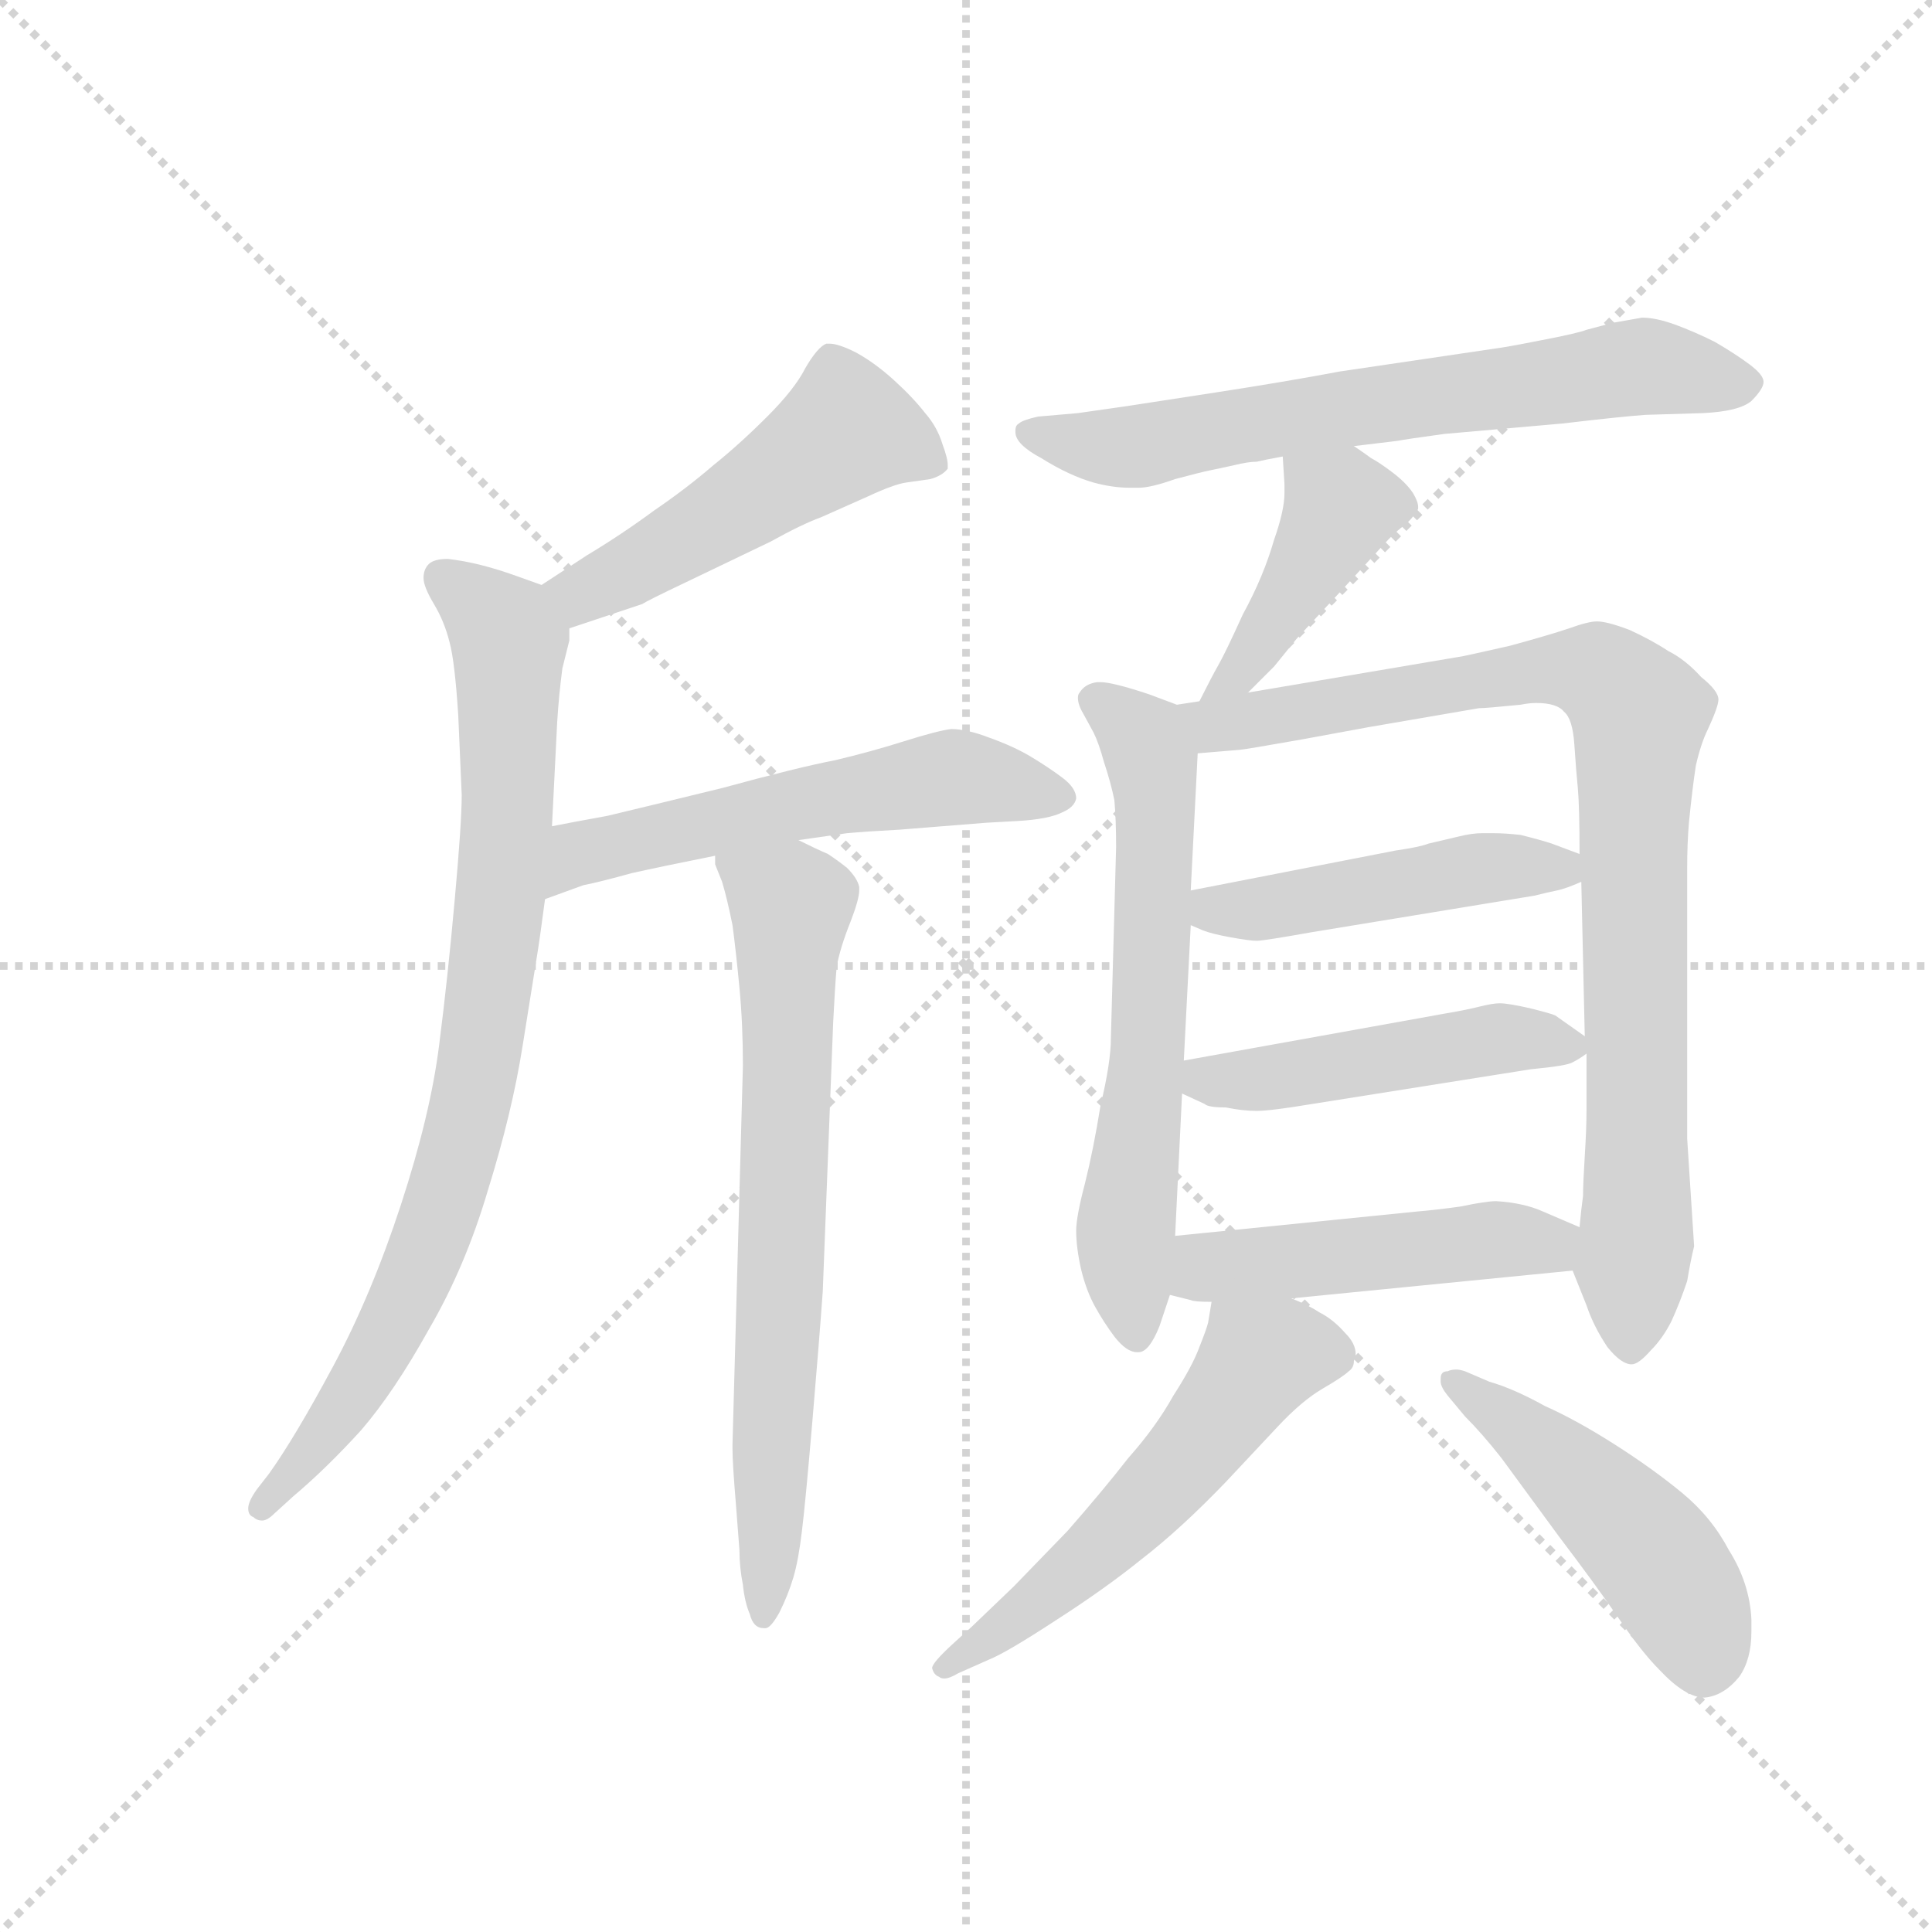 <svg version="1.1" viewBox="0 0 1024 1024" xmlns="http://www.w3.org/2000/svg">
  <g stroke="lightgray" stroke-dasharray="1,1" stroke-width="1" transform="scale(4, 4)">
    <line x1="0" y1="0" x2="256" y2="256"></line>
    <line x1="256" y1="0" x2="0" y2="256"></line>
    <line x1="128" y1="0" x2="128" y2="256"></line>
    <line x1="0" y1="128" x2="256" y2="128"></line>
  </g>
  <g transform="scale(0.92, -0.92) translate(60, -850)">
    <style type="text/css">
      
        @keyframes keyframes0 {
          from {
            stroke: blue;
            stroke-dashoffset: 504;
            stroke-width: 128;
          }
          62% {
            animation-timing-function: step-end;
            stroke: blue;
            stroke-dashoffset: 0;
            stroke-width: 128;
          }
          to {
            stroke: black;
            stroke-width: 1024;
          }
        }
        #make-me-a-hanzi-animation-0 {
          animation: keyframes0 0.66s both;
          animation-delay: 0s;
          animation-timing-function: linear;
        }
      
        @keyframes keyframes1 {
          from {
            stroke: blue;
            stroke-dashoffset: 842;
            stroke-width: 128;
          }
          73% {
            animation-timing-function: step-end;
            stroke: blue;
            stroke-dashoffset: 0;
            stroke-width: 128;
          }
          to {
            stroke: black;
            stroke-width: 1024;
          }
        }
        #make-me-a-hanzi-animation-1 {
          animation: keyframes1 0.935s both;
          animation-delay: 0.66s;
          animation-timing-function: linear;
        }
      
        @keyframes keyframes2 {
          from {
            stroke: blue;
            stroke-dashoffset: 562;
            stroke-width: 128;
          }
          65% {
            animation-timing-function: step-end;
            stroke: blue;
            stroke-dashoffset: 0;
            stroke-width: 128;
          }
          to {
            stroke: black;
            stroke-width: 1024;
          }
        }
        #make-me-a-hanzi-animation-2 {
          animation: keyframes2 0.707s both;
          animation-delay: 1.595s;
          animation-timing-function: linear;
        }
      
        @keyframes keyframes3 {
          from {
            stroke: blue;
            stroke-dashoffset: 709;
            stroke-width: 128;
          }
          70% {
            animation-timing-function: step-end;
            stroke: blue;
            stroke-dashoffset: 0;
            stroke-width: 128;
          }
          to {
            stroke: black;
            stroke-width: 1024;
          }
        }
        #make-me-a-hanzi-animation-3 {
          animation: keyframes3 0.827s both;
          animation-delay: 2.303s;
          animation-timing-function: linear;
        }
      
        @keyframes keyframes4 {
          from {
            stroke: blue;
            stroke-dashoffset: 676;
            stroke-width: 128;
          }
          69% {
            animation-timing-function: step-end;
            stroke: blue;
            stroke-dashoffset: 0;
            stroke-width: 128;
          }
          to {
            stroke: black;
            stroke-width: 1024;
          }
        }
        #make-me-a-hanzi-animation-4 {
          animation: keyframes4 0.8s both;
          animation-delay: 3.13s;
          animation-timing-function: linear;
        }
      
        @keyframes keyframes5 {
          from {
            stroke: blue;
            stroke-dashoffset: 423;
            stroke-width: 128;
          }
          58% {
            animation-timing-function: step-end;
            stroke: blue;
            stroke-dashoffset: 0;
            stroke-width: 128;
          }
          to {
            stroke: black;
            stroke-width: 1024;
          }
        }
        #make-me-a-hanzi-animation-5 {
          animation: keyframes5 0.594s both;
          animation-delay: 3.93s;
          animation-timing-function: linear;
        }
      
        @keyframes keyframes6 {
          from {
            stroke: blue;
            stroke-dashoffset: 639;
            stroke-width: 128;
          }
          68% {
            animation-timing-function: step-end;
            stroke: blue;
            stroke-dashoffset: 0;
            stroke-width: 128;
          }
          to {
            stroke: black;
            stroke-width: 1024;
          }
        }
        #make-me-a-hanzi-animation-6 {
          animation: keyframes6 0.77s both;
          animation-delay: 4.524s;
          animation-timing-function: linear;
        }
      
        @keyframes keyframes7 {
          from {
            stroke: blue;
            stroke-dashoffset: 893;
            stroke-width: 128;
          }
          74% {
            animation-timing-function: step-end;
            stroke: blue;
            stroke-dashoffset: 0;
            stroke-width: 128;
          }
          to {
            stroke: black;
            stroke-width: 1024;
          }
        }
        #make-me-a-hanzi-animation-7 {
          animation: keyframes7 0.977s both;
          animation-delay: 5.294s;
          animation-timing-function: linear;
        }
      
        @keyframes keyframes8 {
          from {
            stroke: blue;
            stroke-dashoffset: 472;
            stroke-width: 128;
          }
          61% {
            animation-timing-function: step-end;
            stroke: blue;
            stroke-dashoffset: 0;
            stroke-width: 128;
          }
          to {
            stroke: black;
            stroke-width: 1024;
          }
        }
        #make-me-a-hanzi-animation-8 {
          animation: keyframes8 0.634s both;
          animation-delay: 6.271s;
          animation-timing-function: linear;
        }
      
        @keyframes keyframes9 {
          from {
            stroke: blue;
            stroke-dashoffset: 477;
            stroke-width: 128;
          }
          61% {
            animation-timing-function: step-end;
            stroke: blue;
            stroke-dashoffset: 0;
            stroke-width: 128;
          }
          to {
            stroke: black;
            stroke-width: 1024;
          }
        }
        #make-me-a-hanzi-animation-9 {
          animation: keyframes9 0.638s both;
          animation-delay: 6.905s;
          animation-timing-function: linear;
        }
      
        @keyframes keyframes10 {
          from {
            stroke: blue;
            stroke-dashoffset: 481;
            stroke-width: 128;
          }
          61% {
            animation-timing-function: step-end;
            stroke: blue;
            stroke-dashoffset: 0;
            stroke-width: 128;
          }
          to {
            stroke: black;
            stroke-width: 1024;
          }
        }
        #make-me-a-hanzi-animation-10 {
          animation: keyframes10 0.641s both;
          animation-delay: 7.543s;
          animation-timing-function: linear;
        }
      
        @keyframes keyframes11 {
          from {
            stroke: blue;
            stroke-dashoffset: 556;
            stroke-width: 128;
          }
          64% {
            animation-timing-function: step-end;
            stroke: blue;
            stroke-dashoffset: 0;
            stroke-width: 128;
          }
          to {
            stroke: black;
            stroke-width: 1024;
          }
        }
        #make-me-a-hanzi-animation-11 {
          animation: keyframes11 0.702s both;
          animation-delay: 8.185s;
          animation-timing-function: linear;
        }
      
        @keyframes keyframes12 {
          from {
            stroke: blue;
            stroke-dashoffset: 482;
            stroke-width: 128;
          }
          61% {
            animation-timing-function: step-end;
            stroke: blue;
            stroke-dashoffset: 0;
            stroke-width: 128;
          }
          to {
            stroke: black;
            stroke-width: 1024;
          }
        }
        #make-me-a-hanzi-animation-12 {
          animation: keyframes12 0.642s both;
          animation-delay: 8.887s;
          animation-timing-function: linear;
        }
      
    </style>
    
      <path d="M 268 488 L 310 502 Q 313 504 334 514 L 384 538 Q 402 548 413 552 L 440 564 Q 455 571 462 572 L 476 574 Q 483 576 486 580 L 486 582 Q 486 586 483 594 Q 480 604 473 612 Q 466 621 455 631 Q 444 641 433 647 Q 423 652 418 652 L 416 652 Q 411 650 404 638 Q 398 626 382 610 Q 366 594 351 582 Q 336 569 317 556 Q 298 542 278 530 L 252 513 C 227 497 240 479 268 488 Z" fill="lightgray"></path>
    
      <path d="M 258 374 L 261 434 Q 262 450 264 465 L 268 481 L 268 488 C 271 506 271 506 252 513 L 238 518 Q 216 526 198 528 Q 190 528 187 525 Q 184 522 184 517 Q 184 512 190 502 Q 196 492 199 480 Q 202 469 204 438 L 206 392 Q 206 376 202 332 Q 198 287 193 248 Q 188 208 171 156 Q 154 104 132 63 Q 110 22 95 1 L 88 -8 Q 83 -15 83 -19 Q 83 -23 86 -24 Q 88 -26 91 -26 Q 94 -26 98 -22 L 109 -12 Q 128 4 148 26 Q 167 48 187 84 Q 208 120 221 164 Q 235 209 241 247 L 249 297 Q 251 309 254 332 L 258 374 Z" fill="lightgray"></path>
    
      <path d="M 254 332 L 276 340 Q 286 342 304 347 Q 322 351 352 357 L 400 366 L 428 370 Q 439 371 458 372 L 508 376 L 526 377 Q 544 378 552 382 Q 559 385 560 390 Q 560 396 552 402 Q 544 408 534 414 Q 524 420 510 425 Q 497 430 488 430 Q 480 429 461 423 Q 442 417 421 412 Q 400 408 356 396 Q 311 385 290 380 Q 268 376 258 374 C 229 368 226 322 254 332 Z" fill="lightgray"></path>
    
      <path d="M 352 357 L 352 352 L 356 342 Q 359 332 362 317 Q 364 302 366 281 Q 368 260 368 236 L 362 18 L 362 15 Q 362 7 364 -17 L 366 -43 Q 366 -53 368 -63 Q 369 -73 372 -80 Q 374 -88 380 -88 L 381 -88 Q 384 -88 389 -79 Q 394 -69 397 -59 Q 400 -49 402 -32 Q 404 -16 408 31 Q 412 78 414 106 L 420 261 Q 421 281 422 293 Q 424 304 430 319 Q 435 332 435 337 L 435 339 Q 434 344 428 350 Q 423 354 417 358 Q 410 361 400 366 C 373 379 345 386 352 357 Z" fill="lightgray"></path>
    
      <path d="M 720 593 L 745 596 Q 750 597 772 600 L 840 606 Q 874 610 888 611 L 921 612 Q 942 613 949 619 Q 956 626 956 630 Q 956 634 948 640 Q 940 646 928 653 Q 916 659 905 663 Q 894 667 886 667 Q 880 666 869 664 Q 858 661 854 660 Q 849 658 828 654 Q 808 650 800 649 L 712 636 Q 680 630 641 624 L 589 616 L 561 612 L 538 610 Q 529 608 527 606 Q 525 605 525 602 L 525 601 Q 525 594 540 586 Q 556 576 570 572 Q 581 569 591 569 L 596 569 Q 603 569 617 574 Q 632 578 637 579 Q 642 580 651 582 Q 659 584 664 584 Q 668 585 679 587 L 720 593 Z" fill="lightgray"></path>
    
      <path d="M 659 451 L 674 466 L 687 482 L 713 510 L 736 535 Q 744 544 750 548 Q 756 554 757 557 L 757 558 Q 757 561 754 566 Q 750 572 742 578 Q 734 584 730 586 Q 726 589 720 593 C 695 610 677 617 679 587 L 680 571 L 680 566 Q 680 556 674 539 Q 668 518 656 496 Q 646 474 642 467 Q 638 460 631 446 C 617 419 638 430 659 451 Z" fill="lightgray"></path>
    
      <path d="M 618 444 L 602 450 Q 581 457 574 457 L 572 457 Q 565 456 562 451 Q 561 450 561 448 Q 561 444 564 439 L 570 428 Q 573 422 576 411 Q 580 399 582 389 Q 583 378 583 362 L 580 252 Q 580 238 574 213 Q 570 188 565 168 Q 560 149 560 141 Q 560 131 563 118 Q 566 106 571 97 Q 576 88 582 80 Q 589 71 595 71 L 596 71 Q 602 71 608 86 L 614 104 L 617 138 L 621 220 L 622 239 L 626 317 L 626 337 L 630 416 C 631 439 631 439 618 444 Z" fill="lightgray"></path>
    
      <path d="M 631 446 L 618 444 C 588 439 600 414 630 416 L 654 418 Q 656 418 690 424 L 728 431 L 792 442 Q 796 442 816 444 Q 821 445 825 445 Q 837 445 841 440 Q 846 436 847 421 Q 848 406 849 396 Q 850 385 850 358 L 851 342 L 853 253 L 854 243 L 854 210 Q 854 200 853 184 Q 852 168 852 161 Q 851 154 850 143 C 847 115 845 121 846 118 L 854 98 Q 858 86 866 74 Q 874 64 880 64 Q 884 64 891 72 Q 898 79 903 89 Q 908 100 912 112 Q 914 124 916 132 L 912 194 L 912 350 Q 912 364 913 376 Q 915 396 917 409 Q 920 422 924 430 Q 930 443 930 447 Q 930 452 920 460 Q 911 470 901 475 Q 892 481 879 487 Q 866 492 860 492 Q 855 492 844 488 Q 832 484 810 478 Q 788 473 783 472 L 659 451 L 631 446 Z" fill="lightgray"></path>
    
      <path d="M 850 358 L 834 364 Q 828 366 816 369 Q 807 370 800 370 L 794 370 Q 788 370 780 368 L 763 364 Q 758 362 744 360 L 626 337 C 597 331 598 329 626 317 L 633 314 Q 638 312 649 310 Q 660 308 664 308 Q 668 308 696 313 L 824 334 Q 832 336 837 337 Q 842 338 851 342 C 871 350 871 350 850 358 Z" fill="lightgray"></path>
    
      <path d="M 853 253 L 836 265 Q 834 266 822 269 Q 809 272 804 272 Q 800 272 792 270 Q 784 268 772 266 L 622 239 C 592 234 594 233 621 220 L 634 214 Q 636 212 646 212 Q 656 210 664 210 Q 672 210 696 214 L 822 234 Q 843 236 846 238 Q 850 240 854 243 C 861 247 861 247 853 253 Z" fill="lightgray"></path>
    
      <path d="M 614 104 L 626 101 Q 628 100 638 100 L 684 102 L 846 118 C 876 121 878 131 850 143 L 829 152 Q 818 157 802 158 Q 796 158 782 155 Q 768 153 756 152 L 617 138 C 587 135 585 111 614 104 Z" fill="lightgray"></path>
    
      <path d="M 638 100 L 636 88 Q 635 84 631 74 Q 627 63 616 46 Q 606 28 590 10 Q 576 -8 555 -32 L 524 -64 L 500 -87 L 489 -97 Q 477 -108 477 -111 Q 478 -115 481 -116 Q 482 -117 484 -117 Q 487 -117 492 -114 L 510 -106 Q 520 -102 549 -83 Q 577 -65 598 -48 Q 620 -31 646 -4 L 676 28 Q 690 43 702 50 Q 714 57 717 60 Q 720 62 720 66 Q 721 68 721 70 Q 721 76 715 82 Q 708 90 700 94 Q 694 98 684 102 C 657 114 641 121 638 100 Z" fill="lightgray"></path>
    
      <path d="M 784 34 Q 794 24 805 10 L 838 -35 Q 860 -64 873 -83 Q 886 -102 896 -112 Q 911 -128 922 -128 Q 933 -127 942 -116 Q 949 -106 949 -90 L 949 -83 Q 948 -62 936 -43 Q 926 -24 909 -10 Q 892 4 870 18 Q 848 32 830 40 Q 812 50 798 54 L 784 60 Q 781 61 779 61 Q 776 61 774 60 Q 770 60 770 56 L 770 54 Q 770 51 774 46 L 784 34 Z" fill="lightgray"></path>
    
    
      <clipPath id="make-me-a-hanzi-clip-0">
        <path d="M 268 488 L 310 502 Q 313 504 334 514 L 384 538 Q 402 548 413 552 L 440 564 Q 455 571 462 572 L 476 574 Q 483 576 486 580 L 486 582 Q 486 586 483 594 Q 480 604 473 612 Q 466 621 455 631 Q 444 641 433 647 Q 423 652 418 652 L 416 652 Q 411 650 404 638 Q 398 626 382 610 Q 366 594 351 582 Q 336 569 317 556 Q 298 542 278 530 L 252 513 C 227 497 240 479 268 488 Z"></path>
      </clipPath>
      <path clip-path="url(#make-me-a-hanzi-clip-0)" d="M 479 581 L 458 595 L 426 601 L 317 528 L 275 508 L 263 511" fill="none" id="make-me-a-hanzi-animation-0" stroke-dasharray="376 752" stroke-linecap="round"></path>
    
      <clipPath id="make-me-a-hanzi-clip-1">
        <path d="M 258 374 L 261 434 Q 262 450 264 465 L 268 481 L 268 488 C 271 506 271 506 252 513 L 238 518 Q 216 526 198 528 Q 190 528 187 525 Q 184 522 184 517 Q 184 512 190 502 Q 196 492 199 480 Q 202 469 204 438 L 206 392 Q 206 376 202 332 Q 198 287 193 248 Q 188 208 171 156 Q 154 104 132 63 Q 110 22 95 1 L 88 -8 Q 83 -15 83 -19 Q 83 -23 86 -24 Q 88 -26 91 -26 Q 94 -26 98 -22 L 109 -12 Q 128 4 148 26 Q 167 48 187 84 Q 208 120 221 164 Q 235 209 241 247 L 249 297 Q 251 309 254 332 L 258 374 Z"></path>
      </clipPath>
      <path clip-path="url(#make-me-a-hanzi-clip-1)" d="M 195 517 L 231 486 L 233 477 L 232 369 L 215 232 L 198 163 L 178 112 L 146 51 L 91 -18" fill="none" id="make-me-a-hanzi-animation-1" stroke-dasharray="714 1428" stroke-linecap="round"></path>
    
      <clipPath id="make-me-a-hanzi-clip-2">
        <path d="M 254 332 L 276 340 Q 286 342 304 347 Q 322 351 352 357 L 400 366 L 428 370 Q 439 371 458 372 L 508 376 L 526 377 Q 544 378 552 382 Q 559 385 560 390 Q 560 396 552 402 Q 544 408 534 414 Q 524 420 510 425 Q 497 430 488 430 Q 480 429 461 423 Q 442 417 421 412 Q 400 408 356 396 Q 311 385 290 380 Q 268 376 258 374 C 229 368 226 322 254 332 Z"></path>
      </clipPath>
      <path clip-path="url(#make-me-a-hanzi-clip-2)" d="M 258 339 L 275 359 L 399 387 L 487 402 L 550 392" fill="none" id="make-me-a-hanzi-animation-2" stroke-dasharray="434 868" stroke-linecap="round"></path>
    
      <clipPath id="make-me-a-hanzi-clip-3">
        <path d="M 352 357 L 352 352 L 356 342 Q 359 332 362 317 Q 364 302 366 281 Q 368 260 368 236 L 362 18 L 362 15 Q 362 7 364 -17 L 366 -43 Q 366 -53 368 -63 Q 369 -73 372 -80 Q 374 -88 380 -88 L 381 -88 Q 384 -88 389 -79 Q 394 -69 397 -59 Q 400 -49 402 -32 Q 404 -16 408 31 Q 412 78 414 106 L 420 261 Q 421 281 422 293 Q 424 304 430 319 Q 435 332 435 337 L 435 339 Q 434 344 428 350 Q 423 354 417 358 Q 410 361 400 366 C 373 379 345 386 352 357 Z"></path>
      </clipPath>
      <path clip-path="url(#make-me-a-hanzi-clip-3)" d="M 359 355 L 396 329 L 381 -79" fill="none" id="make-me-a-hanzi-animation-3" stroke-dasharray="581 1162" stroke-linecap="round"></path>
    
      <clipPath id="make-me-a-hanzi-clip-4">
        <path d="M 720 593 L 745 596 Q 750 597 772 600 L 840 606 Q 874 610 888 611 L 921 612 Q 942 613 949 619 Q 956 626 956 630 Q 956 634 948 640 Q 940 646 928 653 Q 916 659 905 663 Q 894 667 886 667 Q 880 666 869 664 Q 858 661 854 660 Q 849 658 828 654 Q 808 650 800 649 L 712 636 Q 680 630 641 624 L 589 616 L 561 612 L 538 610 Q 529 608 527 606 Q 525 605 525 602 L 525 601 Q 525 594 540 586 Q 556 576 570 572 Q 581 569 591 569 L 596 569 Q 603 569 617 574 Q 632 578 637 579 Q 642 580 651 582 Q 659 584 664 584 Q 668 585 679 587 L 720 593 Z"></path>
      </clipPath>
      <path clip-path="url(#make-me-a-hanzi-clip-4)" d="M 531 602 L 580 592 L 604 594 L 887 639 L 945 629" fill="none" id="make-me-a-hanzi-animation-4" stroke-dasharray="548 1096" stroke-linecap="round"></path>
    
      <clipPath id="make-me-a-hanzi-clip-5">
        <path d="M 659 451 L 674 466 L 687 482 L 713 510 L 736 535 Q 744 544 750 548 Q 756 554 757 557 L 757 558 Q 757 561 754 566 Q 750 572 742 578 Q 734 584 730 586 Q 726 589 720 593 C 695 610 677 617 679 587 L 680 571 L 680 566 Q 680 556 674 539 Q 668 518 656 496 Q 646 474 642 467 Q 638 460 631 446 C 617 419 638 430 659 451 Z"></path>
      </clipPath>
      <path clip-path="url(#make-me-a-hanzi-clip-5)" d="M 686 583 L 703 569 L 710 552 L 654 463 L 637 450" fill="none" id="make-me-a-hanzi-animation-5" stroke-dasharray="295 590" stroke-linecap="round"></path>
    
      <clipPath id="make-me-a-hanzi-clip-6">
        <path d="M 618 444 L 602 450 Q 581 457 574 457 L 572 457 Q 565 456 562 451 Q 561 450 561 448 Q 561 444 564 439 L 570 428 Q 573 422 576 411 Q 580 399 582 389 Q 583 378 583 362 L 580 252 Q 580 238 574 213 Q 570 188 565 168 Q 560 149 560 141 Q 560 131 563 118 Q 566 106 571 97 Q 576 88 582 80 Q 589 71 595 71 L 596 71 Q 602 71 608 86 L 614 104 L 617 138 L 621 220 L 622 239 L 626 317 L 626 337 L 630 416 C 631 439 631 439 618 444 Z"></path>
      </clipPath>
      <path clip-path="url(#make-me-a-hanzi-clip-6)" d="M 571 446 L 599 423 L 606 393 L 601 245 L 588 129 L 596 78" fill="none" id="make-me-a-hanzi-animation-6" stroke-dasharray="511 1022" stroke-linecap="round"></path>
    
      <clipPath id="make-me-a-hanzi-clip-7">
        <path d="M 631 446 L 618 444 C 588 439 600 414 630 416 L 654 418 Q 656 418 690 424 L 728 431 L 792 442 Q 796 442 816 444 Q 821 445 825 445 Q 837 445 841 440 Q 846 436 847 421 Q 848 406 849 396 Q 850 385 850 358 L 851 342 L 853 253 L 854 243 L 854 210 Q 854 200 853 184 Q 852 168 852 161 Q 851 154 850 143 C 847 115 845 121 846 118 L 854 98 Q 858 86 866 74 Q 874 64 880 64 Q 884 64 891 72 Q 898 79 903 89 Q 908 100 912 112 Q 914 124 916 132 L 912 194 L 912 350 Q 912 364 913 376 Q 915 396 917 409 Q 920 422 924 430 Q 930 443 930 447 Q 930 452 920 460 Q 911 470 901 475 Q 892 481 879 487 Q 866 492 860 492 Q 855 492 844 488 Q 832 484 810 478 Q 788 473 783 472 L 659 451 L 631 446 Z"></path>
      </clipPath>
      <path clip-path="url(#make-me-a-hanzi-clip-7)" d="M 625 439 L 647 432 L 846 464 L 864 460 L 885 439 L 880 75" fill="none" id="make-me-a-hanzi-animation-7" stroke-dasharray="765 1530" stroke-linecap="round"></path>
    
      <clipPath id="make-me-a-hanzi-clip-8">
        <path d="M 850 358 L 834 364 Q 828 366 816 369 Q 807 370 800 370 L 794 370 Q 788 370 780 368 L 763 364 Q 758 362 744 360 L 626 337 C 597 331 598 329 626 317 L 633 314 Q 638 312 649 310 Q 660 308 664 308 Q 668 308 696 313 L 824 334 Q 832 336 837 337 Q 842 338 851 342 C 871 350 871 350 850 358 Z"></path>
      </clipPath>
      <path clip-path="url(#make-me-a-hanzi-clip-8)" d="M 632 322 L 797 350 L 838 349 L 844 354" fill="none" id="make-me-a-hanzi-animation-8" stroke-dasharray="344 688" stroke-linecap="round"></path>
    
      <clipPath id="make-me-a-hanzi-clip-9">
        <path d="M 853 253 L 836 265 Q 834 266 822 269 Q 809 272 804 272 Q 800 272 792 270 Q 784 268 772 266 L 622 239 C 592 234 594 233 621 220 L 634 214 Q 636 212 646 212 Q 656 210 664 210 Q 672 210 696 214 L 822 234 Q 843 236 846 238 Q 850 240 854 243 C 861 247 861 247 853 253 Z"></path>
      </clipPath>
      <path clip-path="url(#make-me-a-hanzi-clip-9)" d="M 631 234 L 635 228 L 653 227 L 801 252 L 846 247" fill="none" id="make-me-a-hanzi-animation-9" stroke-dasharray="349 698" stroke-linecap="round"></path>
    
      <clipPath id="make-me-a-hanzi-clip-10">
        <path d="M 614 104 L 626 101 Q 628 100 638 100 L 684 102 L 846 118 C 876 121 878 131 850 143 L 829 152 Q 818 157 802 158 Q 796 158 782 155 Q 768 153 756 152 L 617 138 C 587 135 585 111 614 104 Z"></path>
      </clipPath>
      <path clip-path="url(#make-me-a-hanzi-clip-10)" d="M 622 109 L 642 121 L 800 136 L 832 133 L 842 138" fill="none" id="make-me-a-hanzi-animation-10" stroke-dasharray="353 706" stroke-linecap="round"></path>
    
      <clipPath id="make-me-a-hanzi-clip-11">
        <path d="M 638 100 L 636 88 Q 635 84 631 74 Q 627 63 616 46 Q 606 28 590 10 Q 576 -8 555 -32 L 524 -64 L 500 -87 L 489 -97 Q 477 -108 477 -111 Q 478 -115 481 -116 Q 482 -117 484 -117 Q 487 -117 492 -114 L 510 -106 Q 520 -102 549 -83 Q 577 -65 598 -48 Q 620 -31 646 -4 L 676 28 Q 690 43 702 50 Q 714 57 717 60 Q 720 62 720 66 Q 721 68 721 70 Q 721 76 715 82 Q 708 90 700 94 Q 694 98 684 102 C 657 114 641 121 638 100 Z"></path>
      </clipPath>
      <path clip-path="url(#make-me-a-hanzi-clip-11)" d="M 708 71 L 665 66 L 632 19 L 570 -46 L 482 -111" fill="none" id="make-me-a-hanzi-animation-11" stroke-dasharray="428 856" stroke-linecap="round"></path>
    
      <clipPath id="make-me-a-hanzi-clip-12">
        <path d="M 784 34 Q 794 24 805 10 L 838 -35 Q 860 -64 873 -83 Q 886 -102 896 -112 Q 911 -128 922 -128 Q 933 -127 942 -116 Q 949 -106 949 -90 L 949 -83 Q 948 -62 936 -43 Q 926 -24 909 -10 Q 892 4 870 18 Q 848 32 830 40 Q 812 50 798 54 L 784 60 Q 781 61 779 61 Q 776 61 774 60 Q 770 60 770 56 L 770 54 Q 770 51 774 46 L 784 34 Z"></path>
      </clipPath>
      <path clip-path="url(#make-me-a-hanzi-clip-12)" d="M 775 55 L 816 27 L 889 -42 L 911 -74 L 922 -109" fill="none" id="make-me-a-hanzi-animation-12" stroke-dasharray="354 708" stroke-linecap="round"></path>
    
  </g>
</svg>
